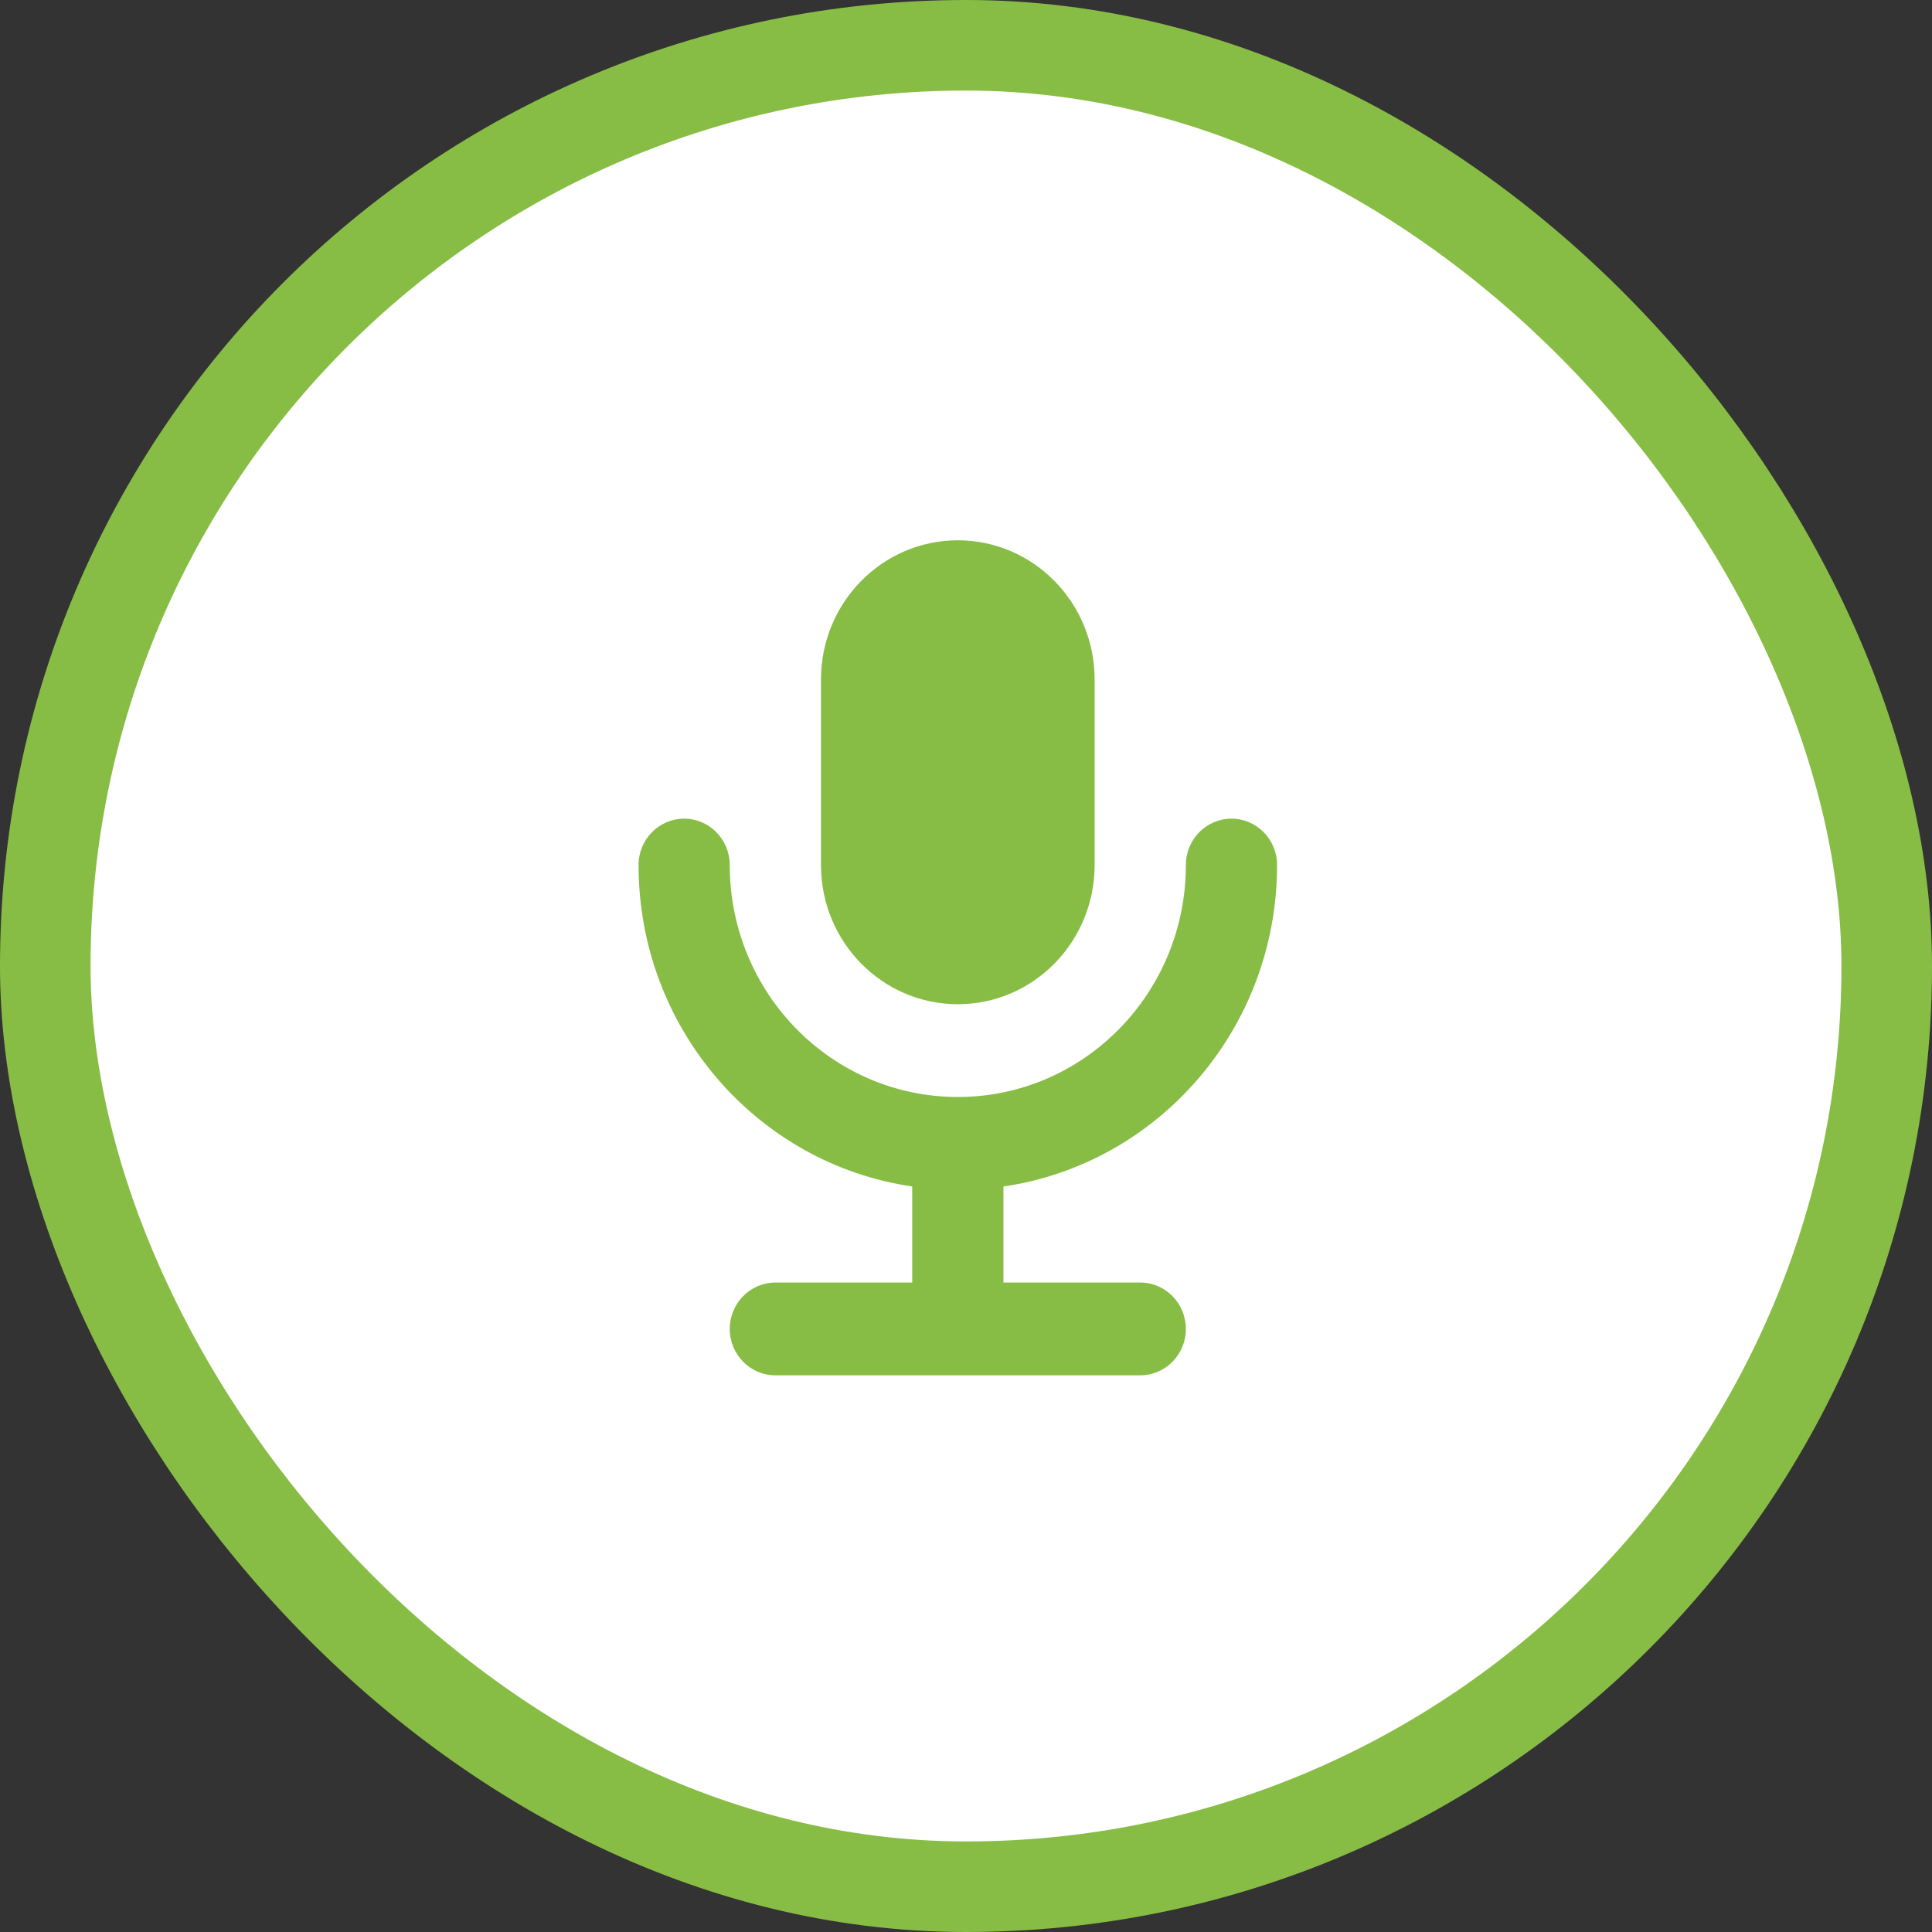 <svg width="64" height="64" viewBox="0 0 64 64" fill="none" xmlns="http://www.w3.org/2000/svg">
<rect x="0" y="0" width="64" height="64" fill="#333333" stroke="none"/>
<rect x="1.5" y="1.5" width="61" height="61" rx="30.5" fill="white" stroke="#88BD45" stroke-width="3"/>
<path fill-rule="evenodd" clip-rule="evenodd" d="M27.196 22.509C27.196 19.962 29.226 17.898 31.729 17.898C34.232 17.898 36.261 19.962 36.261 22.509V28.655C36.261 31.202 34.232 33.266 31.729 33.266C29.226 33.266 27.196 31.202 27.196 28.655V22.509ZM33.24 39.304C38.365 38.558 42.305 34.075 42.305 28.655C42.305 27.807 41.629 27.119 40.794 27.119C39.96 27.119 39.283 27.807 39.283 28.655C39.283 32.899 35.901 36.339 31.729 36.339C27.557 36.339 24.174 32.899 24.174 28.655C24.174 27.807 23.498 27.119 22.663 27.119C21.829 27.119 21.153 27.807 21.153 28.655C21.153 34.075 25.093 38.558 30.218 39.304V42.486H25.685C24.851 42.486 24.174 43.174 24.174 44.023C24.174 44.871 24.851 45.559 25.685 45.559H37.772C38.607 45.559 39.283 44.871 39.283 44.023C39.283 43.174 38.607 42.486 37.772 42.486H33.24V39.304Z" fill="#88BD45"/>
</svg>
